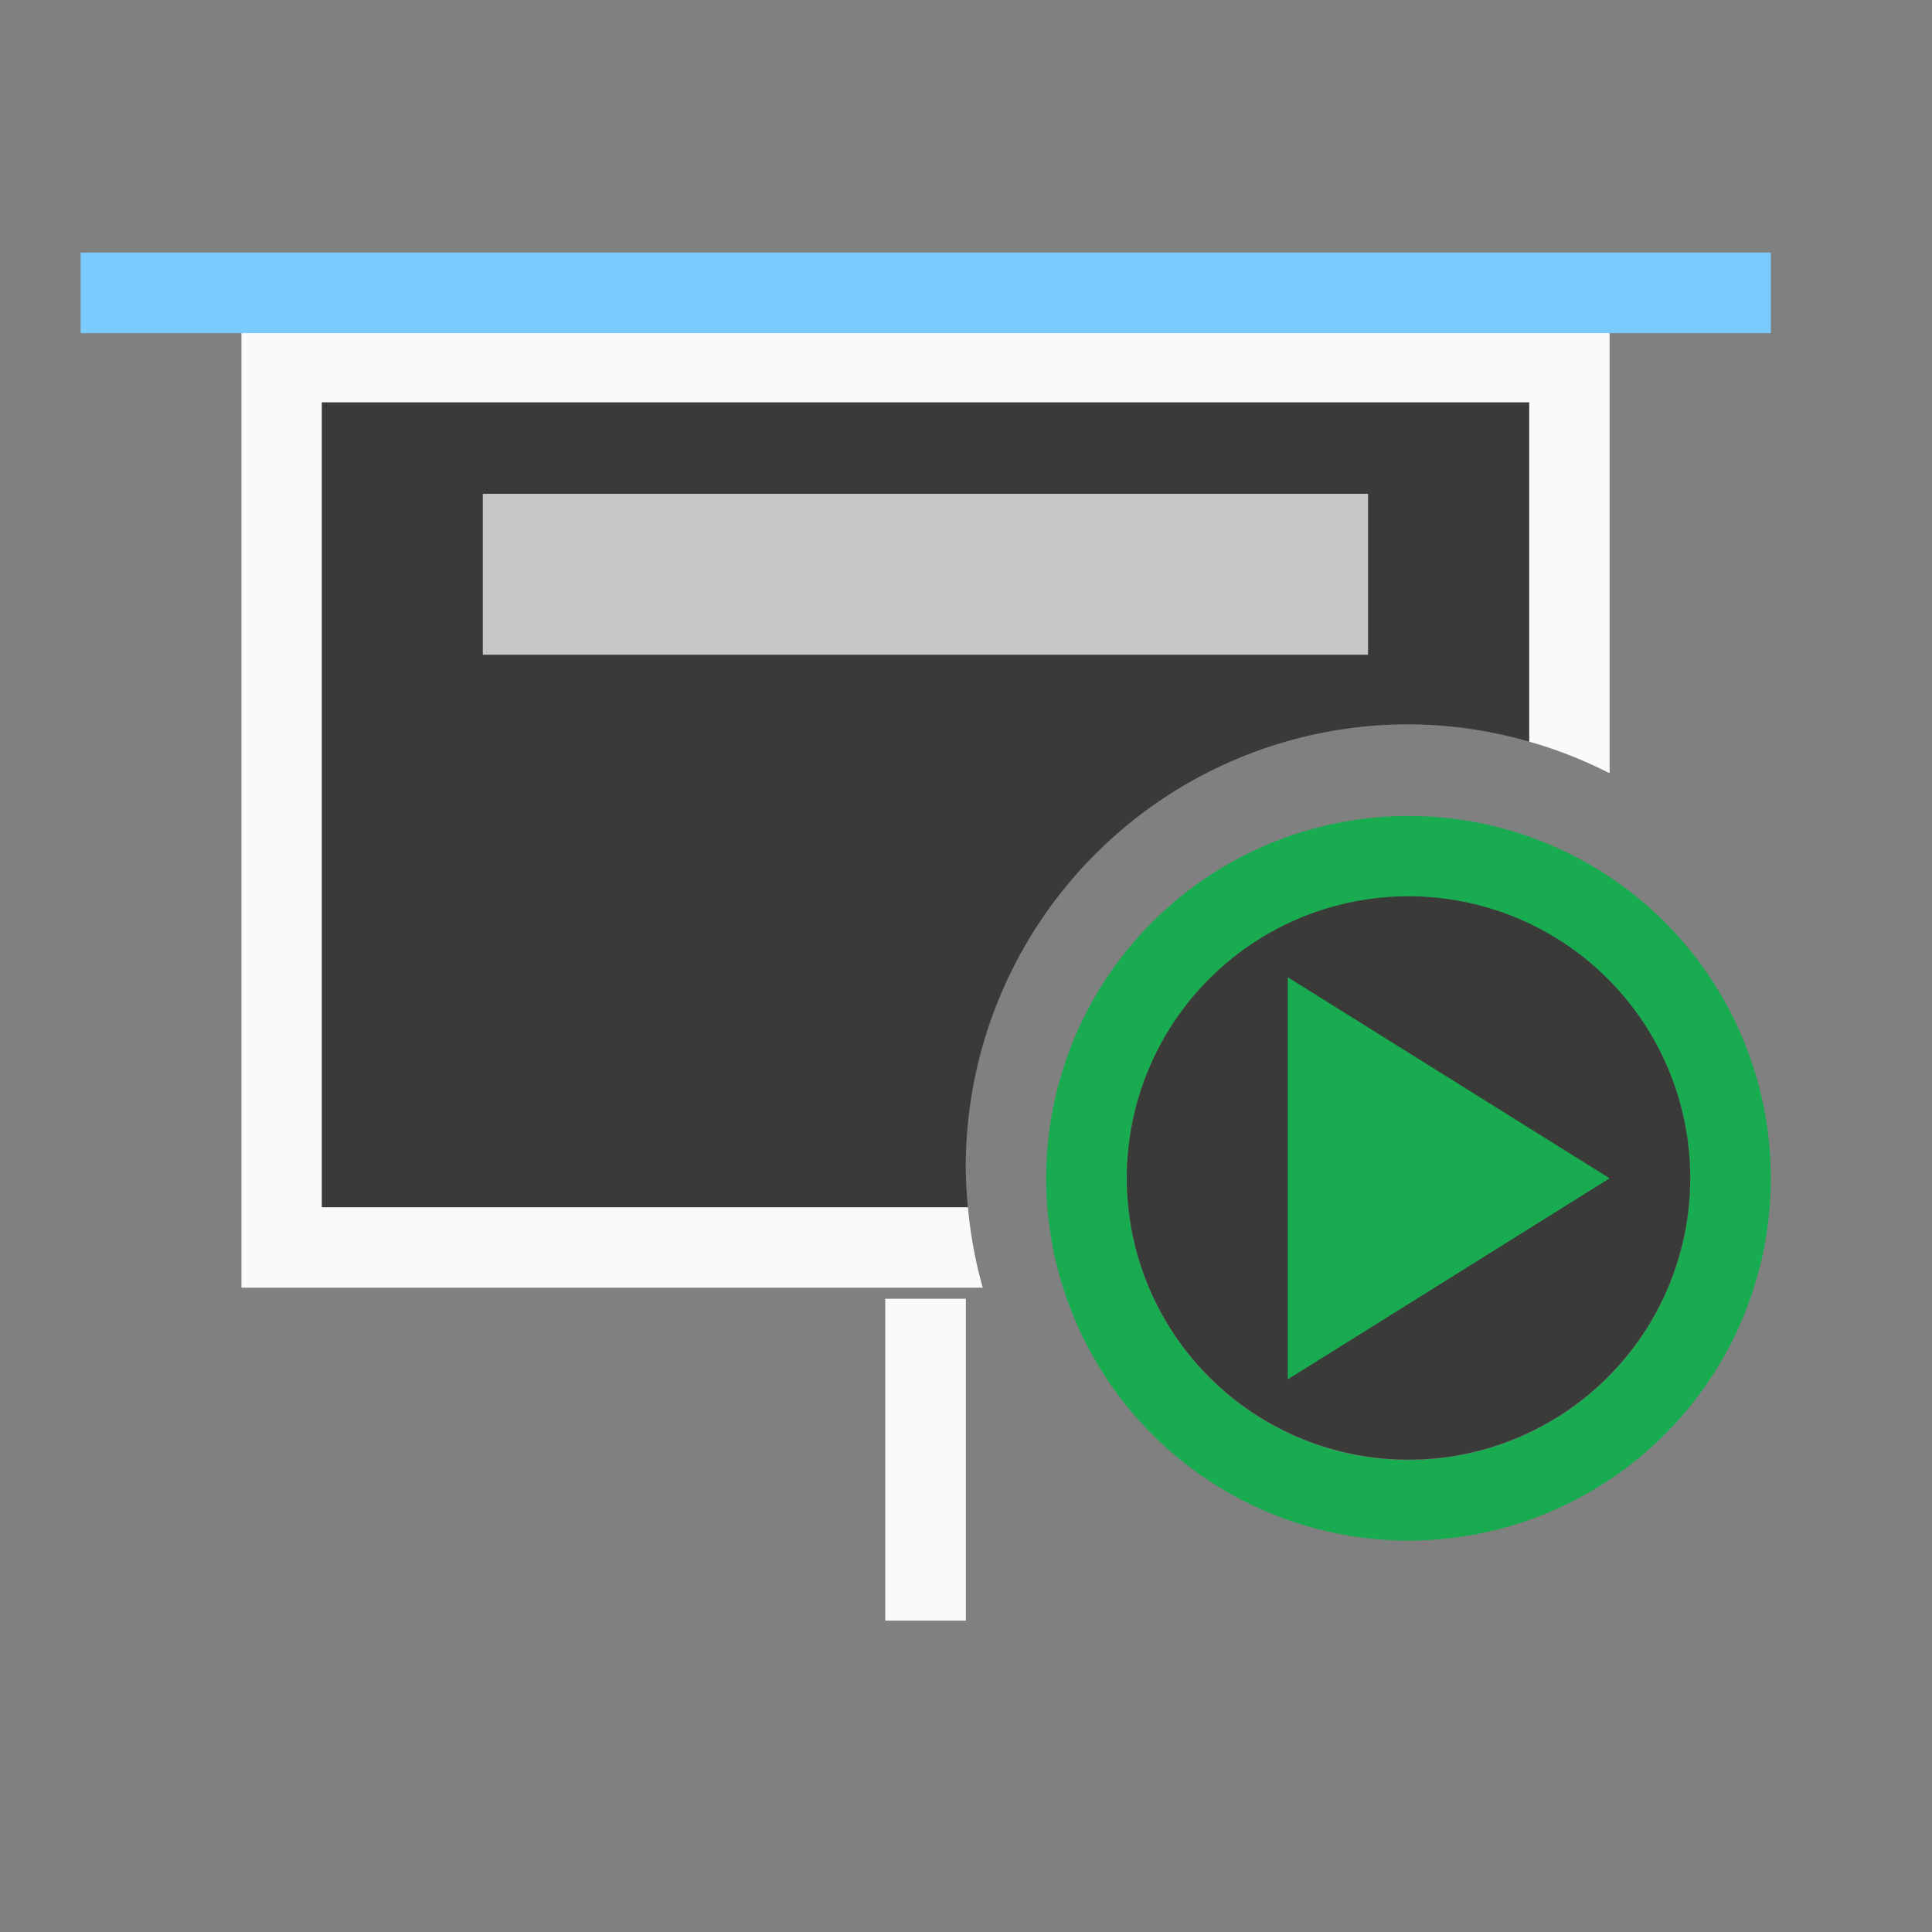 <svg viewBox="0 0 32 32" xmlns="http://www.w3.org/2000/svg"><rect x="0" y="0" width="32" height="32" fill="#808080" stroke="none"/><g transform="scale(1.333)"><path d="m3 4v12h9.211a5.5 5.5 0 0 1 -.184-1h-8.027v-10h15v4.215a5.5 5.5 0 0 1 1 .393v-5.607z" fill="#fafafa"/><path d="m4 5v10h8.027a5.5 5.5 0 0 1 -.027-.5 5.5 5.5 0 0 1 5.5-5.5 5.5 5.5 0 0 1 1.5.215v-4.215z" fill="#3a3a38"/><path d="m.265 291.444h5.556l-0.0.265h-5.556z" fill="#7bcbff" stroke-width=".265" transform="matrix(3.78 0 0 3.78 0 -1098.52)"/><path d="m1.587 292.237h2.91v.529h-2.91z" fill="#c8c6c4" stroke-width=".265" transform="matrix(3.78 0 0 3.78 0 -1098.52)"/><path d="m7 20v1h9v-1z" fill="#fafafa" transform="matrix(.265 0 0 .265 0 290.65)"/><path d="m2.91 294.883h.265v1.058h-.265z" fill="#fafafa" transform="matrix(3.78 0 0 3.78 0 -1098.52)"/><path d="m4.63 293.296a1.191 1.191 0 0 0 -1.191 1.191 1.191 1.191 0 0 0 1.191 1.191 1.191 1.191 0 0 0 1.191-1.191 1.191 1.191 0 0 0 -1.191-1.191zm0 .265a.926.926 0 0 1 .926.926.926.926 0 0 1 -.926.926.926.926 0 0 1 -.926-.926.926.926 0 0 1 .926-.926z" fill="#18ab50" stroke-width=".265" transform="matrix(3.78 0 0 3.78 0 -1098.52)"/><path d="m5.556 294.486a.926.926 0 0 1 -.926.926.926.926 0 0 1 -.926-.926.926.926 0 0 1 .926-.926.926.926 0 0 1 .926.926z" fill="#3a3a38" transform="matrix(3.78 0 0 3.78 0 -1098.52)"/><path d="m4.233 295.148 1.058-.661-1.058-.661z" fill="#18ab50" fill-rule="evenodd" stroke-width=".265" transform="matrix(3.78 0 0 3.78 0 -1098.52)"/></g></svg>